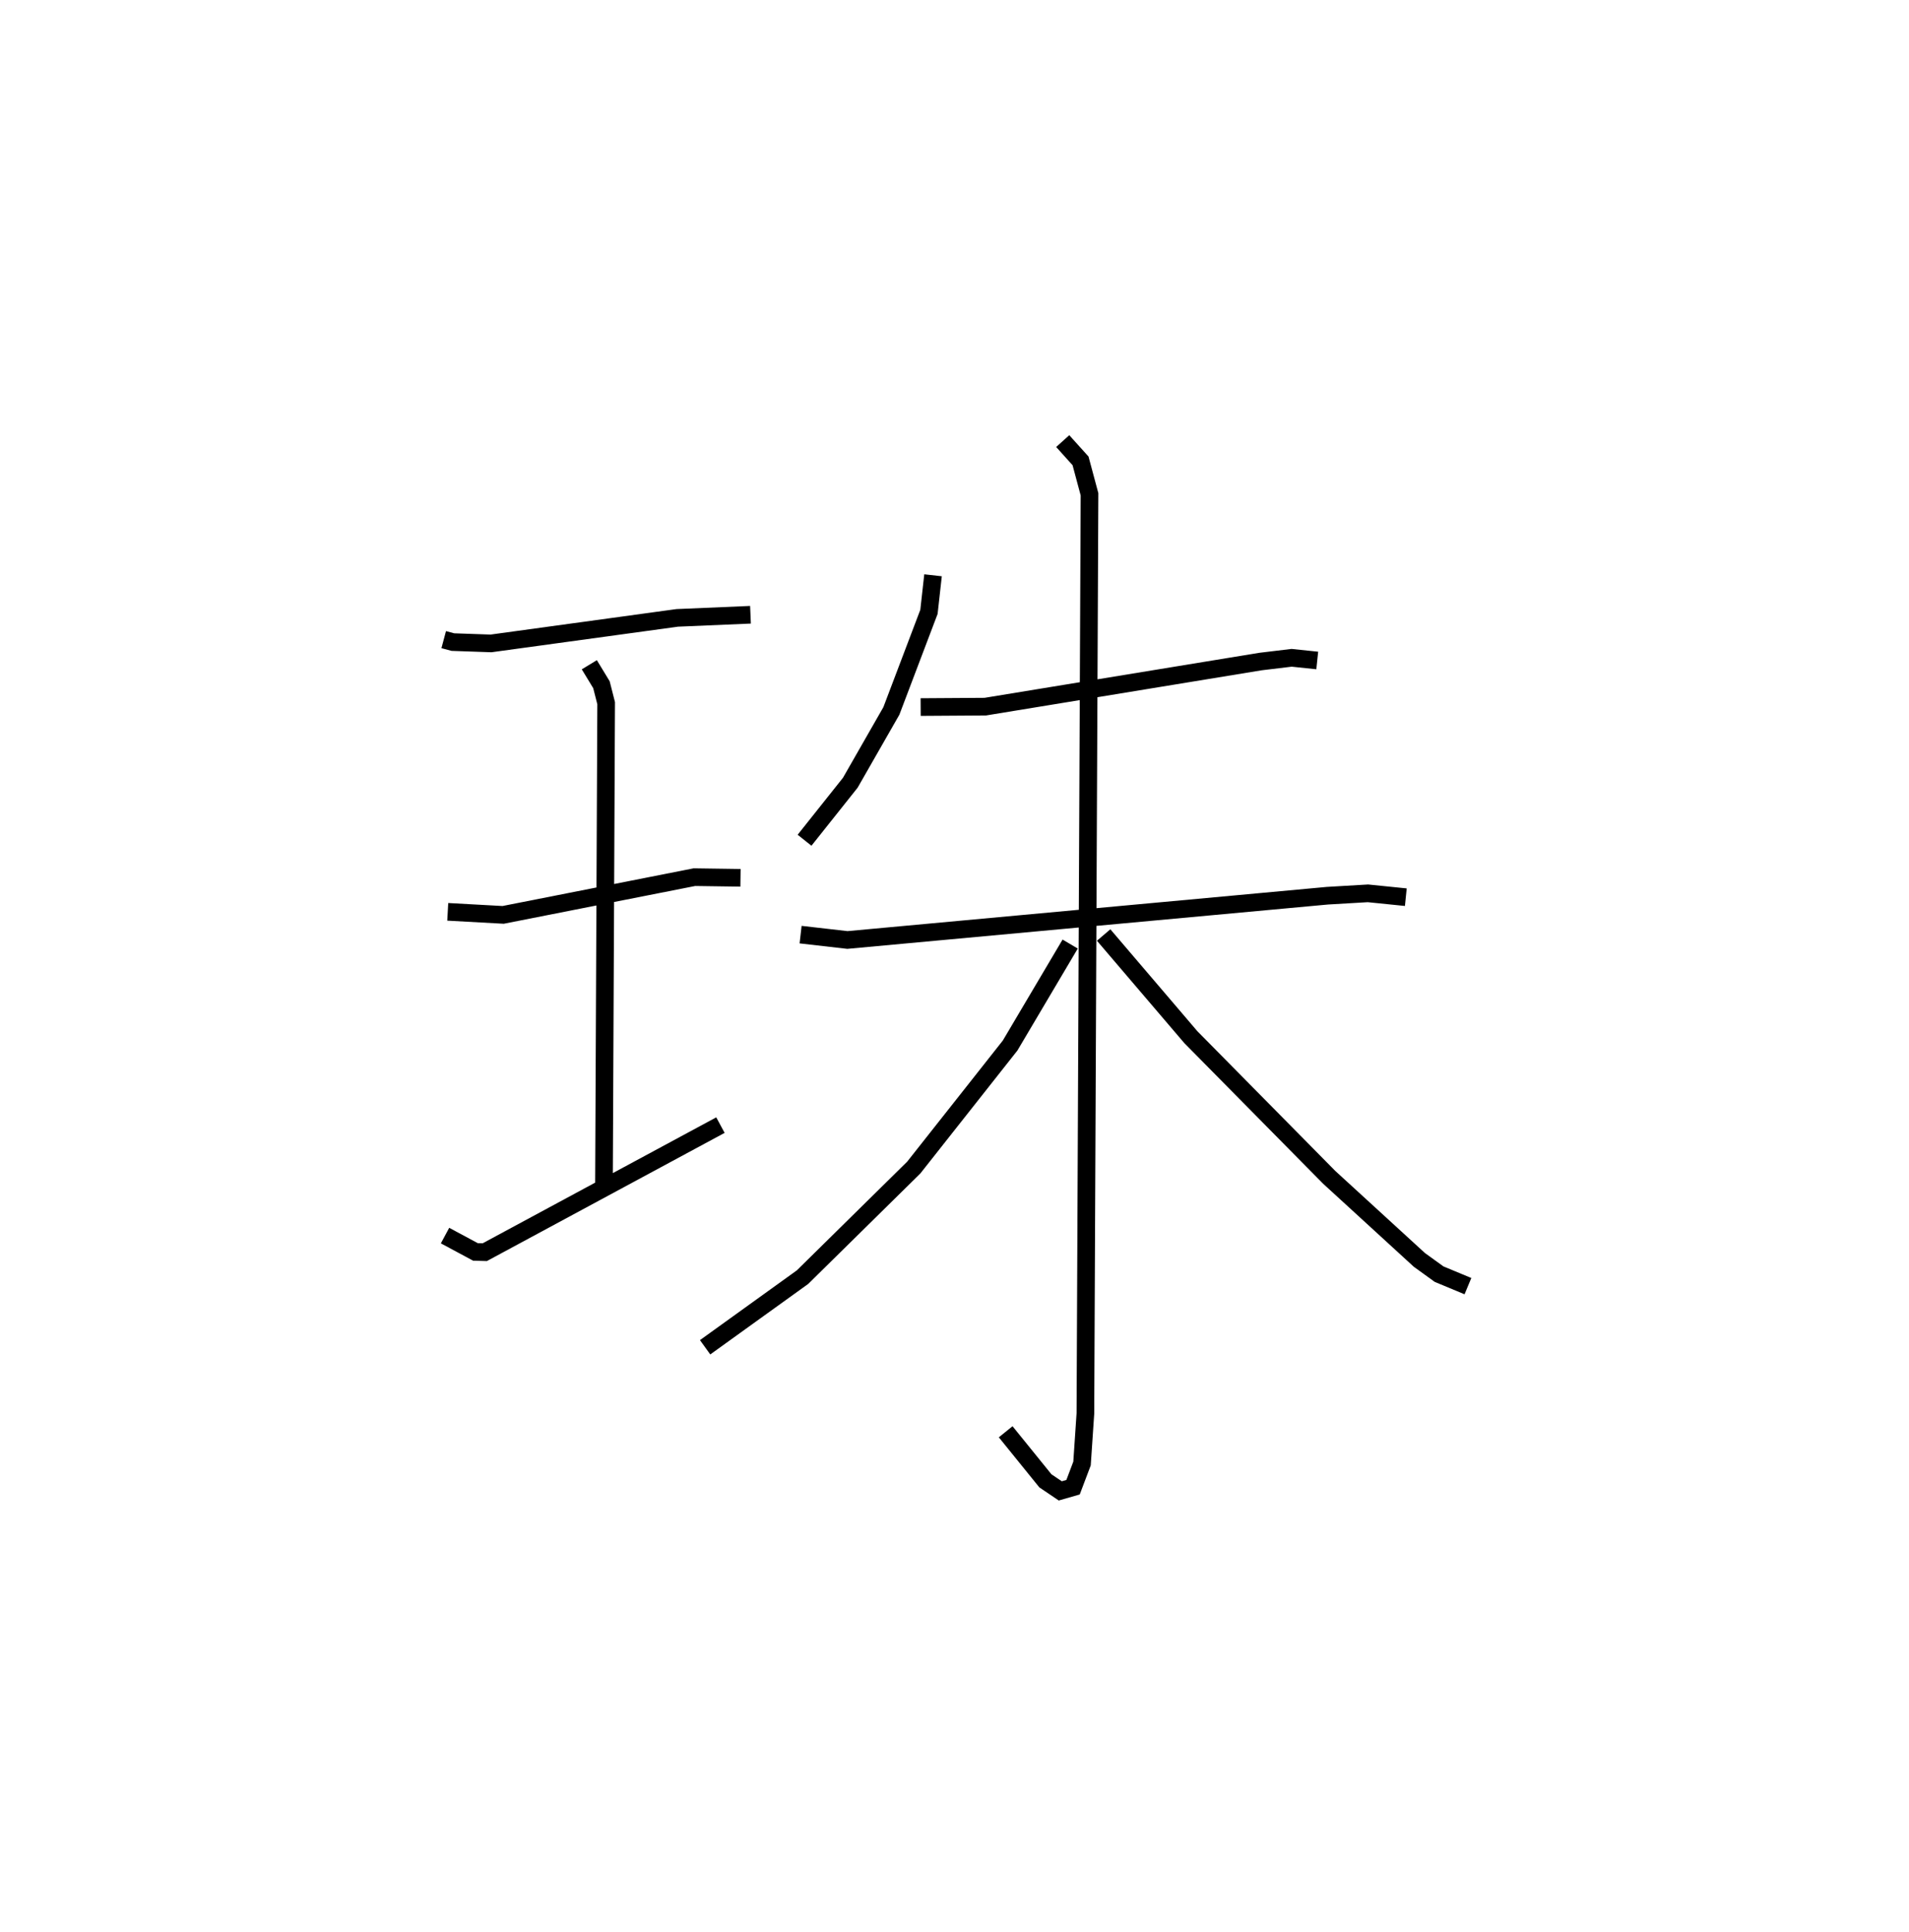 <?xml version="1.0" encoding="utf-8" ?>
<svg baseProfile="full" height="109.493" version="1.1" width="108.191" xmlns="http://www.w3.org/2000/svg" xmlns:ev="http://www.w3.org/2001/xml-events" xmlns:xlink="http://www.w3.org/1999/xlink"><defs /><rect fill="white" height="109.493" width="108.191" x="0" y="0" /><path d="M25,25 m0.0,0.0 m0.147,11.249 l0.519,0.139 2.163,0.075 l10.551,-1.447 4.153,-0.177 m-9.134,2.834 l0.687,1.13 0.267,1.047 l-0.124,27.404 m-8.853,-15.579 l3.139,0.173 10.84,-2.138 l2.612,0.037 m-16.745,20.276 l1.725,0.926 0.527,0.014 l13.356,-7.201 m12.049,-31.159 l-0.231,2.072 -2.13,5.615 l-2.328,4.069 -2.593,3.259 m6.58,-7.547 l3.663,-0.024 15.599,-2.556 l1.764,-0.212 1.451,0.152 m-29.28,15.536 l2.653,0.304 27.199,-2.509 l2.301,-0.135 2.147,0.218 m-19.445,-25.847 l1.01,1.121 0.508,1.893 l-0.233,52.091 -0.191,2.837 l-0.508,1.343 -0.725,0.208 l-0.843,-0.569 -2.251,-2.781 m3.655,-27.639 l-3.404,5.751 -5.461,6.916 l-6.303,6.209 -5.521,3.975 m22.586,-23.364 l4.942,5.789 7.84,7.942 l5.114,4.683 1.116,0.806 l1.634,0.679 " fill="none" stroke="black" stroke-width="1" /></svg>